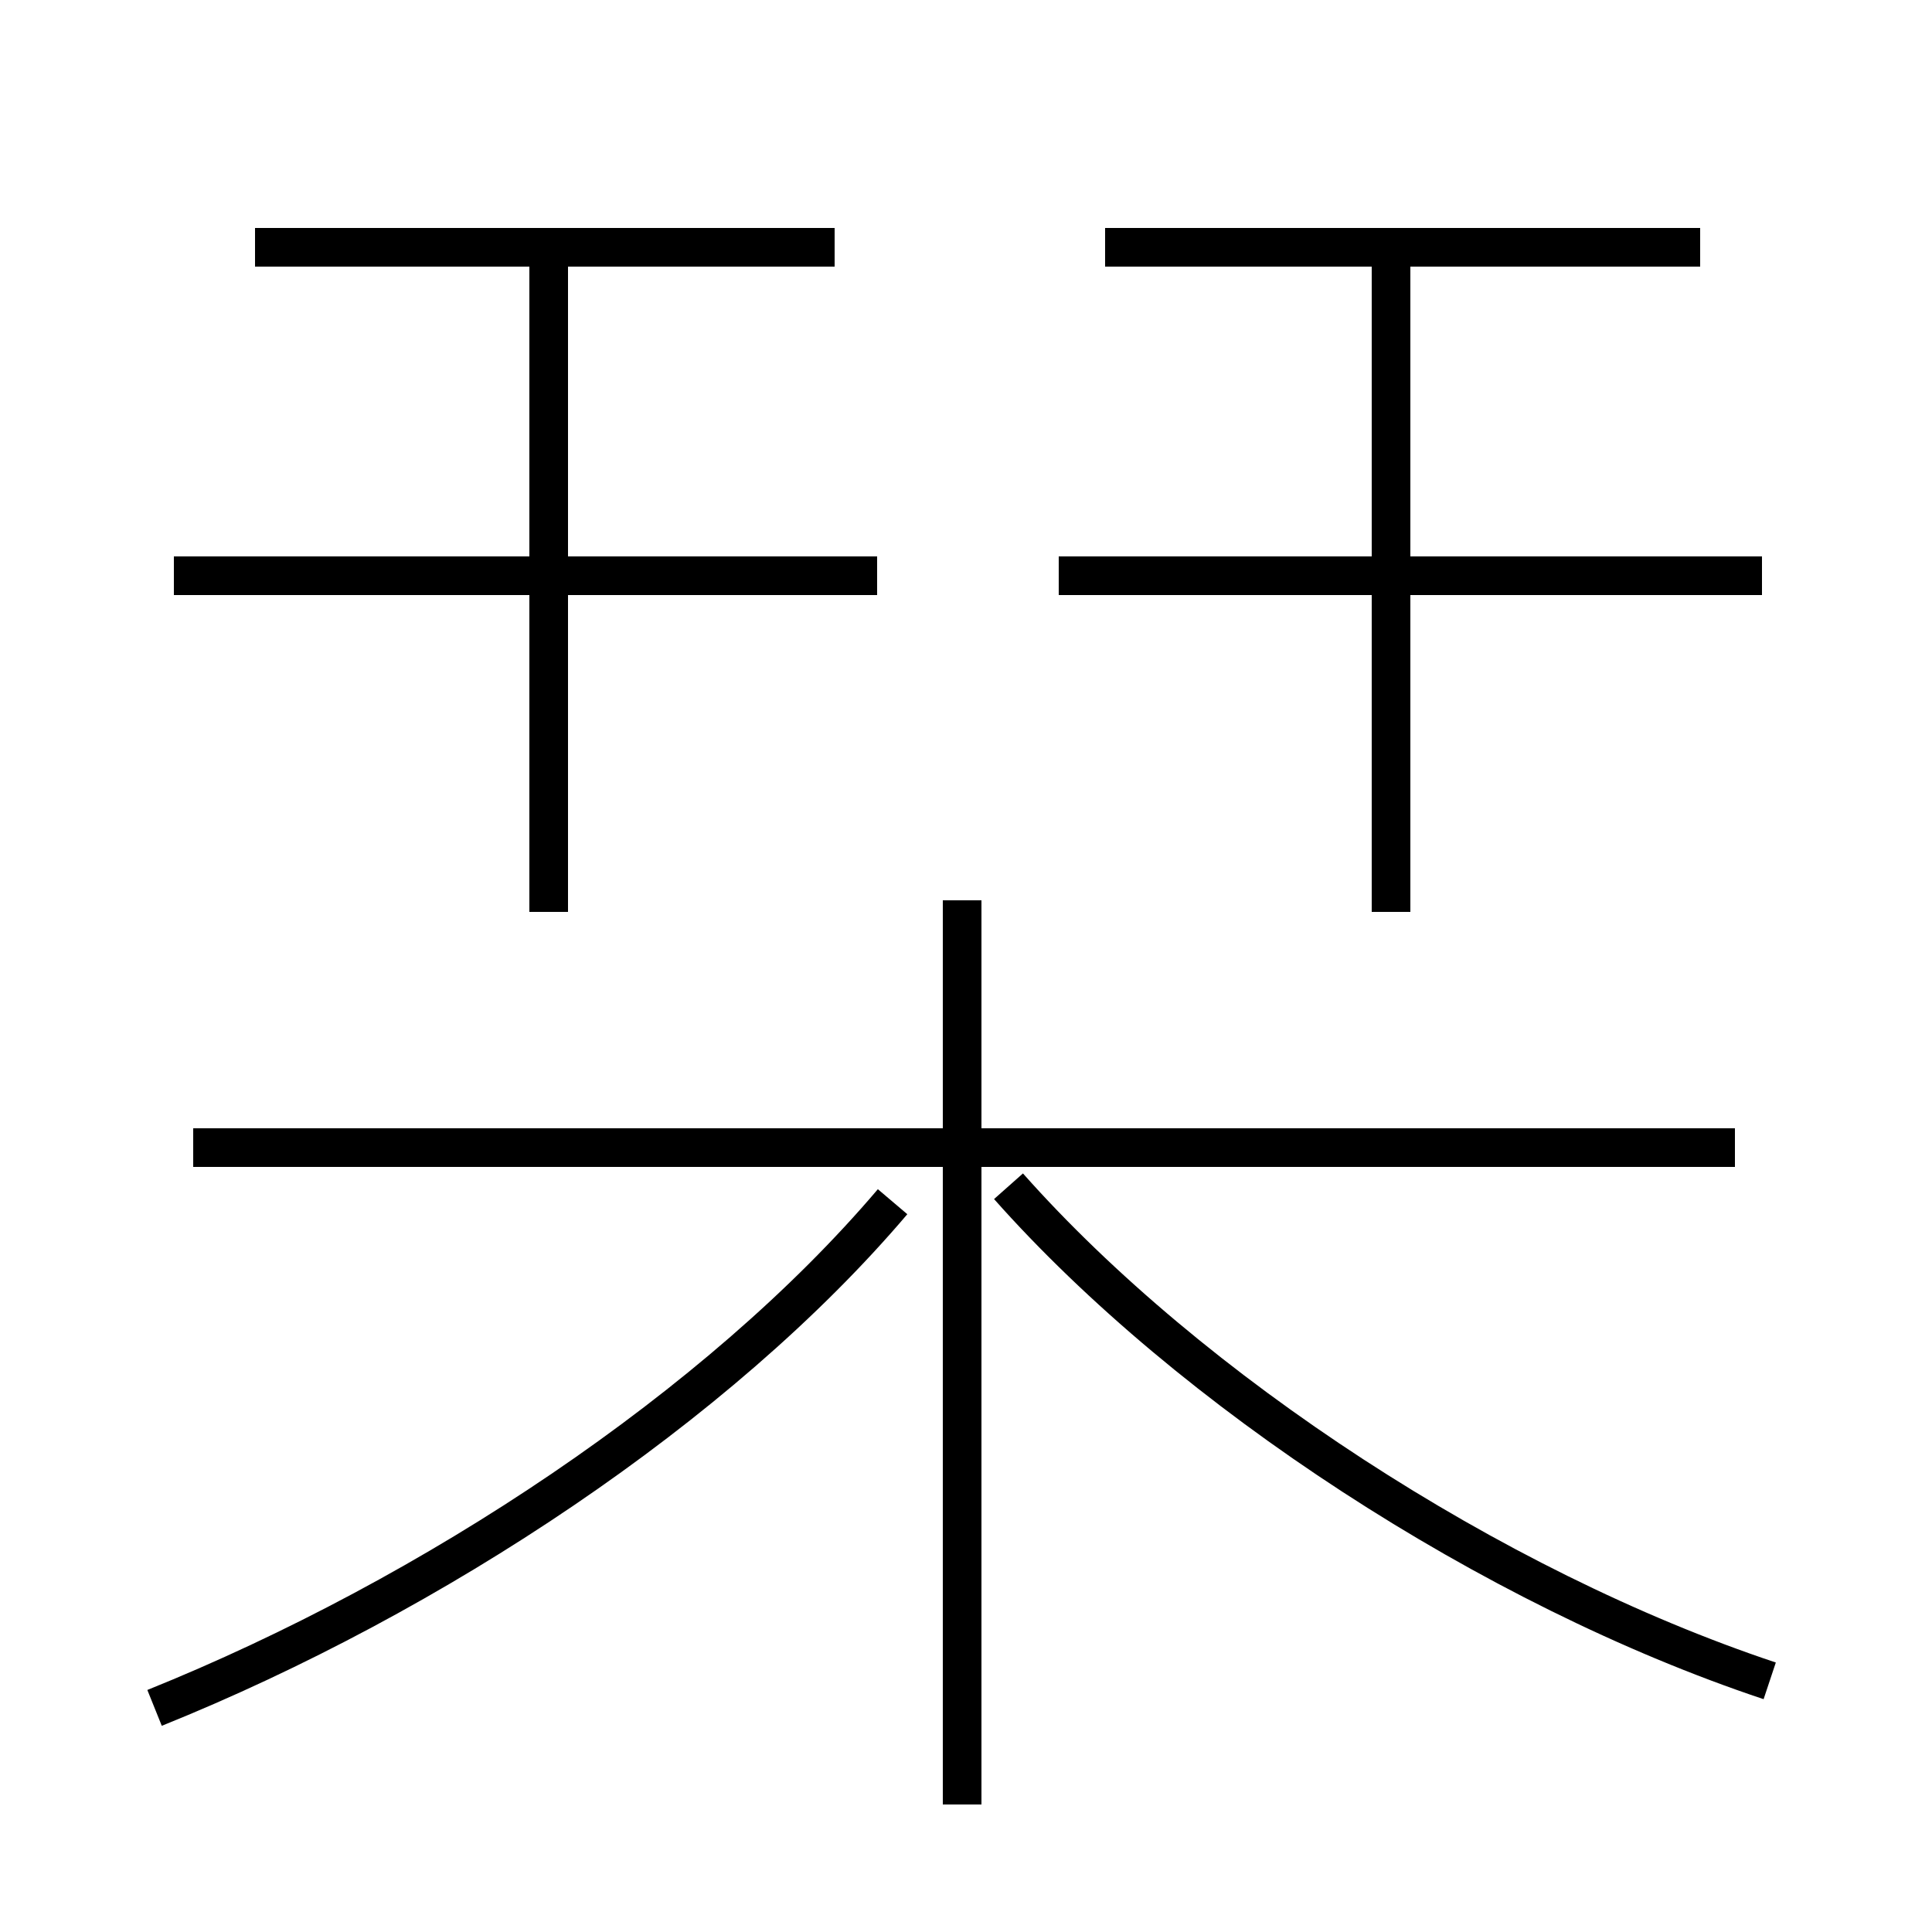 <?xml version='1.0' encoding='utf8'?>
<svg viewBox="0.0 -6.0 50.0 50.0" version="1.1" xmlns="http://www.w3.org/2000/svg">
<rect x="0.0" y="-6.0" width="50.0" height="50.0" fill="#808080" stroke="none"/>
<rect x="-1000" y="-1000" width="2000" height="2000" stroke="white" fill="white"/>
<g style="fill:white;stroke:#000000;  stroke-width:1">
<path d="M 4.0 0.2 C 11.2 -2.7 18.6 -7.6 23.1 -12.9 M 24.9 2.7 L 24.9 -20.7 M 44.9 -14.3 L 5.0 -14.3 M 14.2 -20.4 L 14.2 -37.4 M 22.7 -29.1 L 4.5 -29.1 M 45.8 -0.5 C 38.6 -2.9 30.8 -8.0 26.1 -13.3 M 21.6 -37.6 L 6.6 -37.6 M 36.0 -20.4 L 36.0 -37.4 M 45.6 -29.1 L 27.4 -29.1 M 44.0 -37.6 L 28.6 -37.6" transform="translate(0.0 38.0)" />
</g>
</svg>